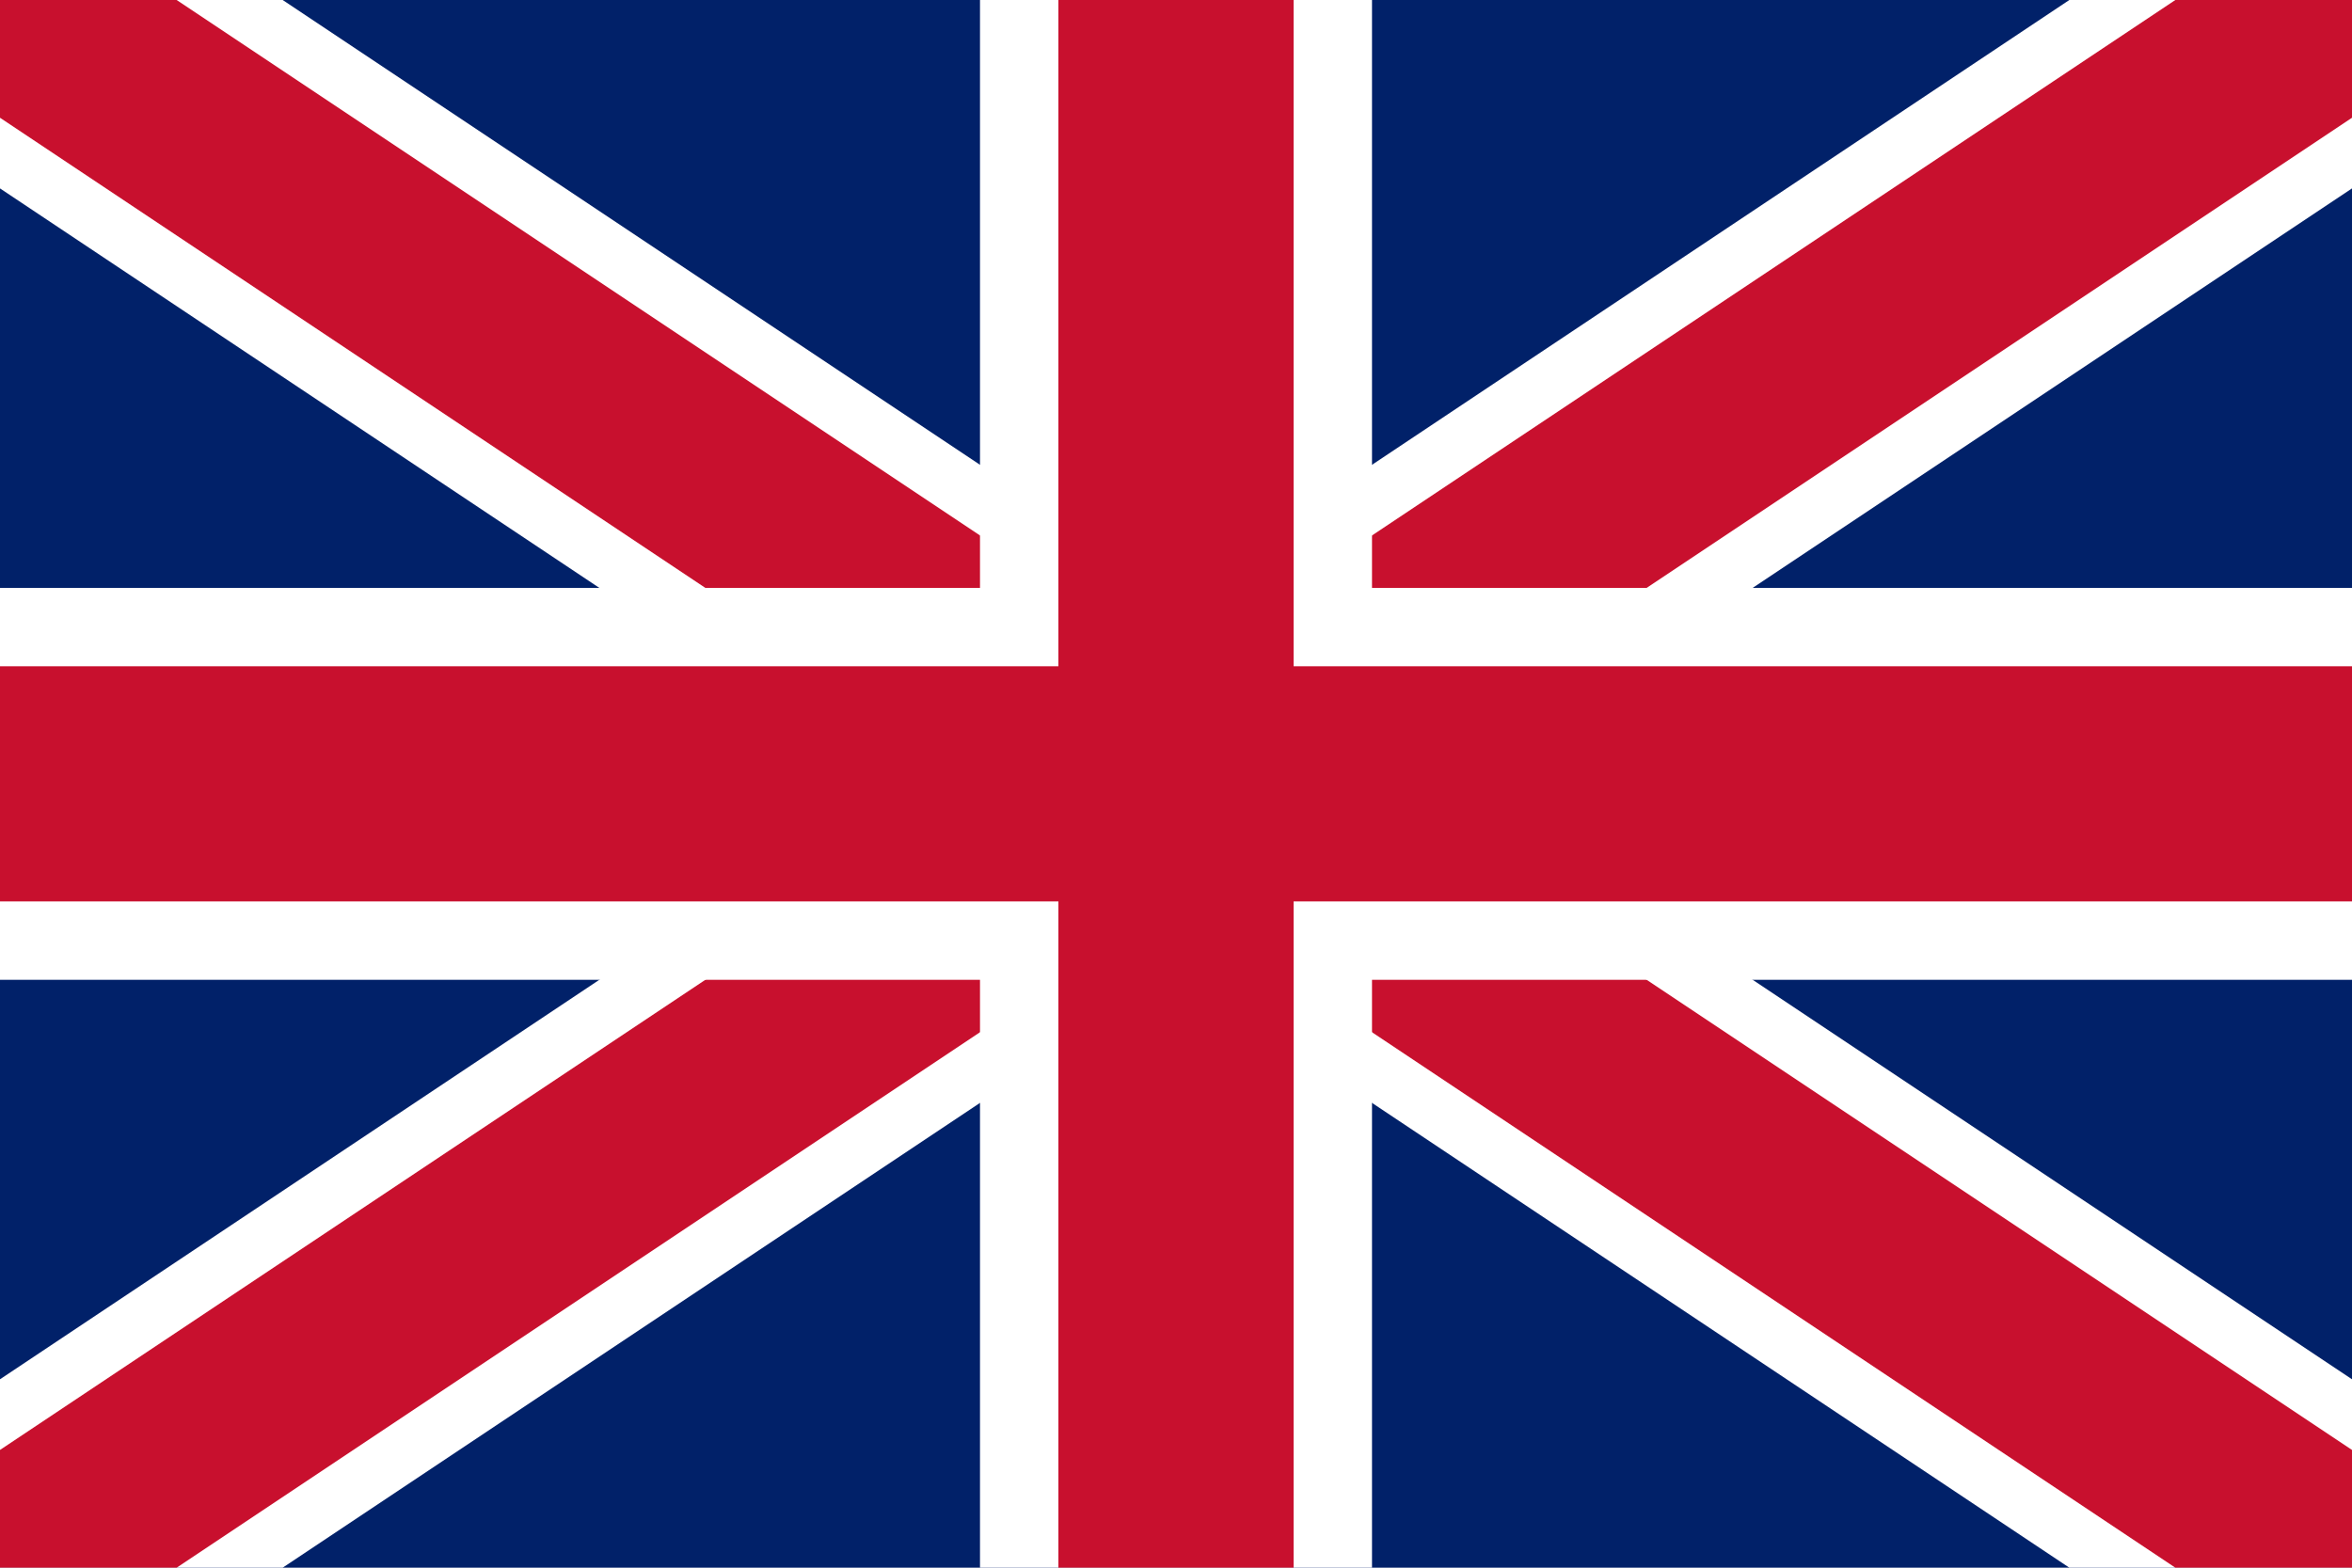 <svg xmlns="http://www.w3.org/2000/svg" viewBox="0 0 60 40"><rect width="60" height="40" fill="#012169"/><path d="M0 0l60 40M60 0L0 40" stroke="#fff" stroke-width="8"/><path d="M0 0l60 40M60 0L0 40" stroke="#c8102e" stroke-width="5"/><rect x="25" width="10" height="40" fill="#fff"/><rect y="15" width="60" height="10" fill="#fff"/><rect x="27" width="6" height="40" fill="#c8102e"/><rect y="17" width="60" height="6" fill="#c8102e"/></svg>
